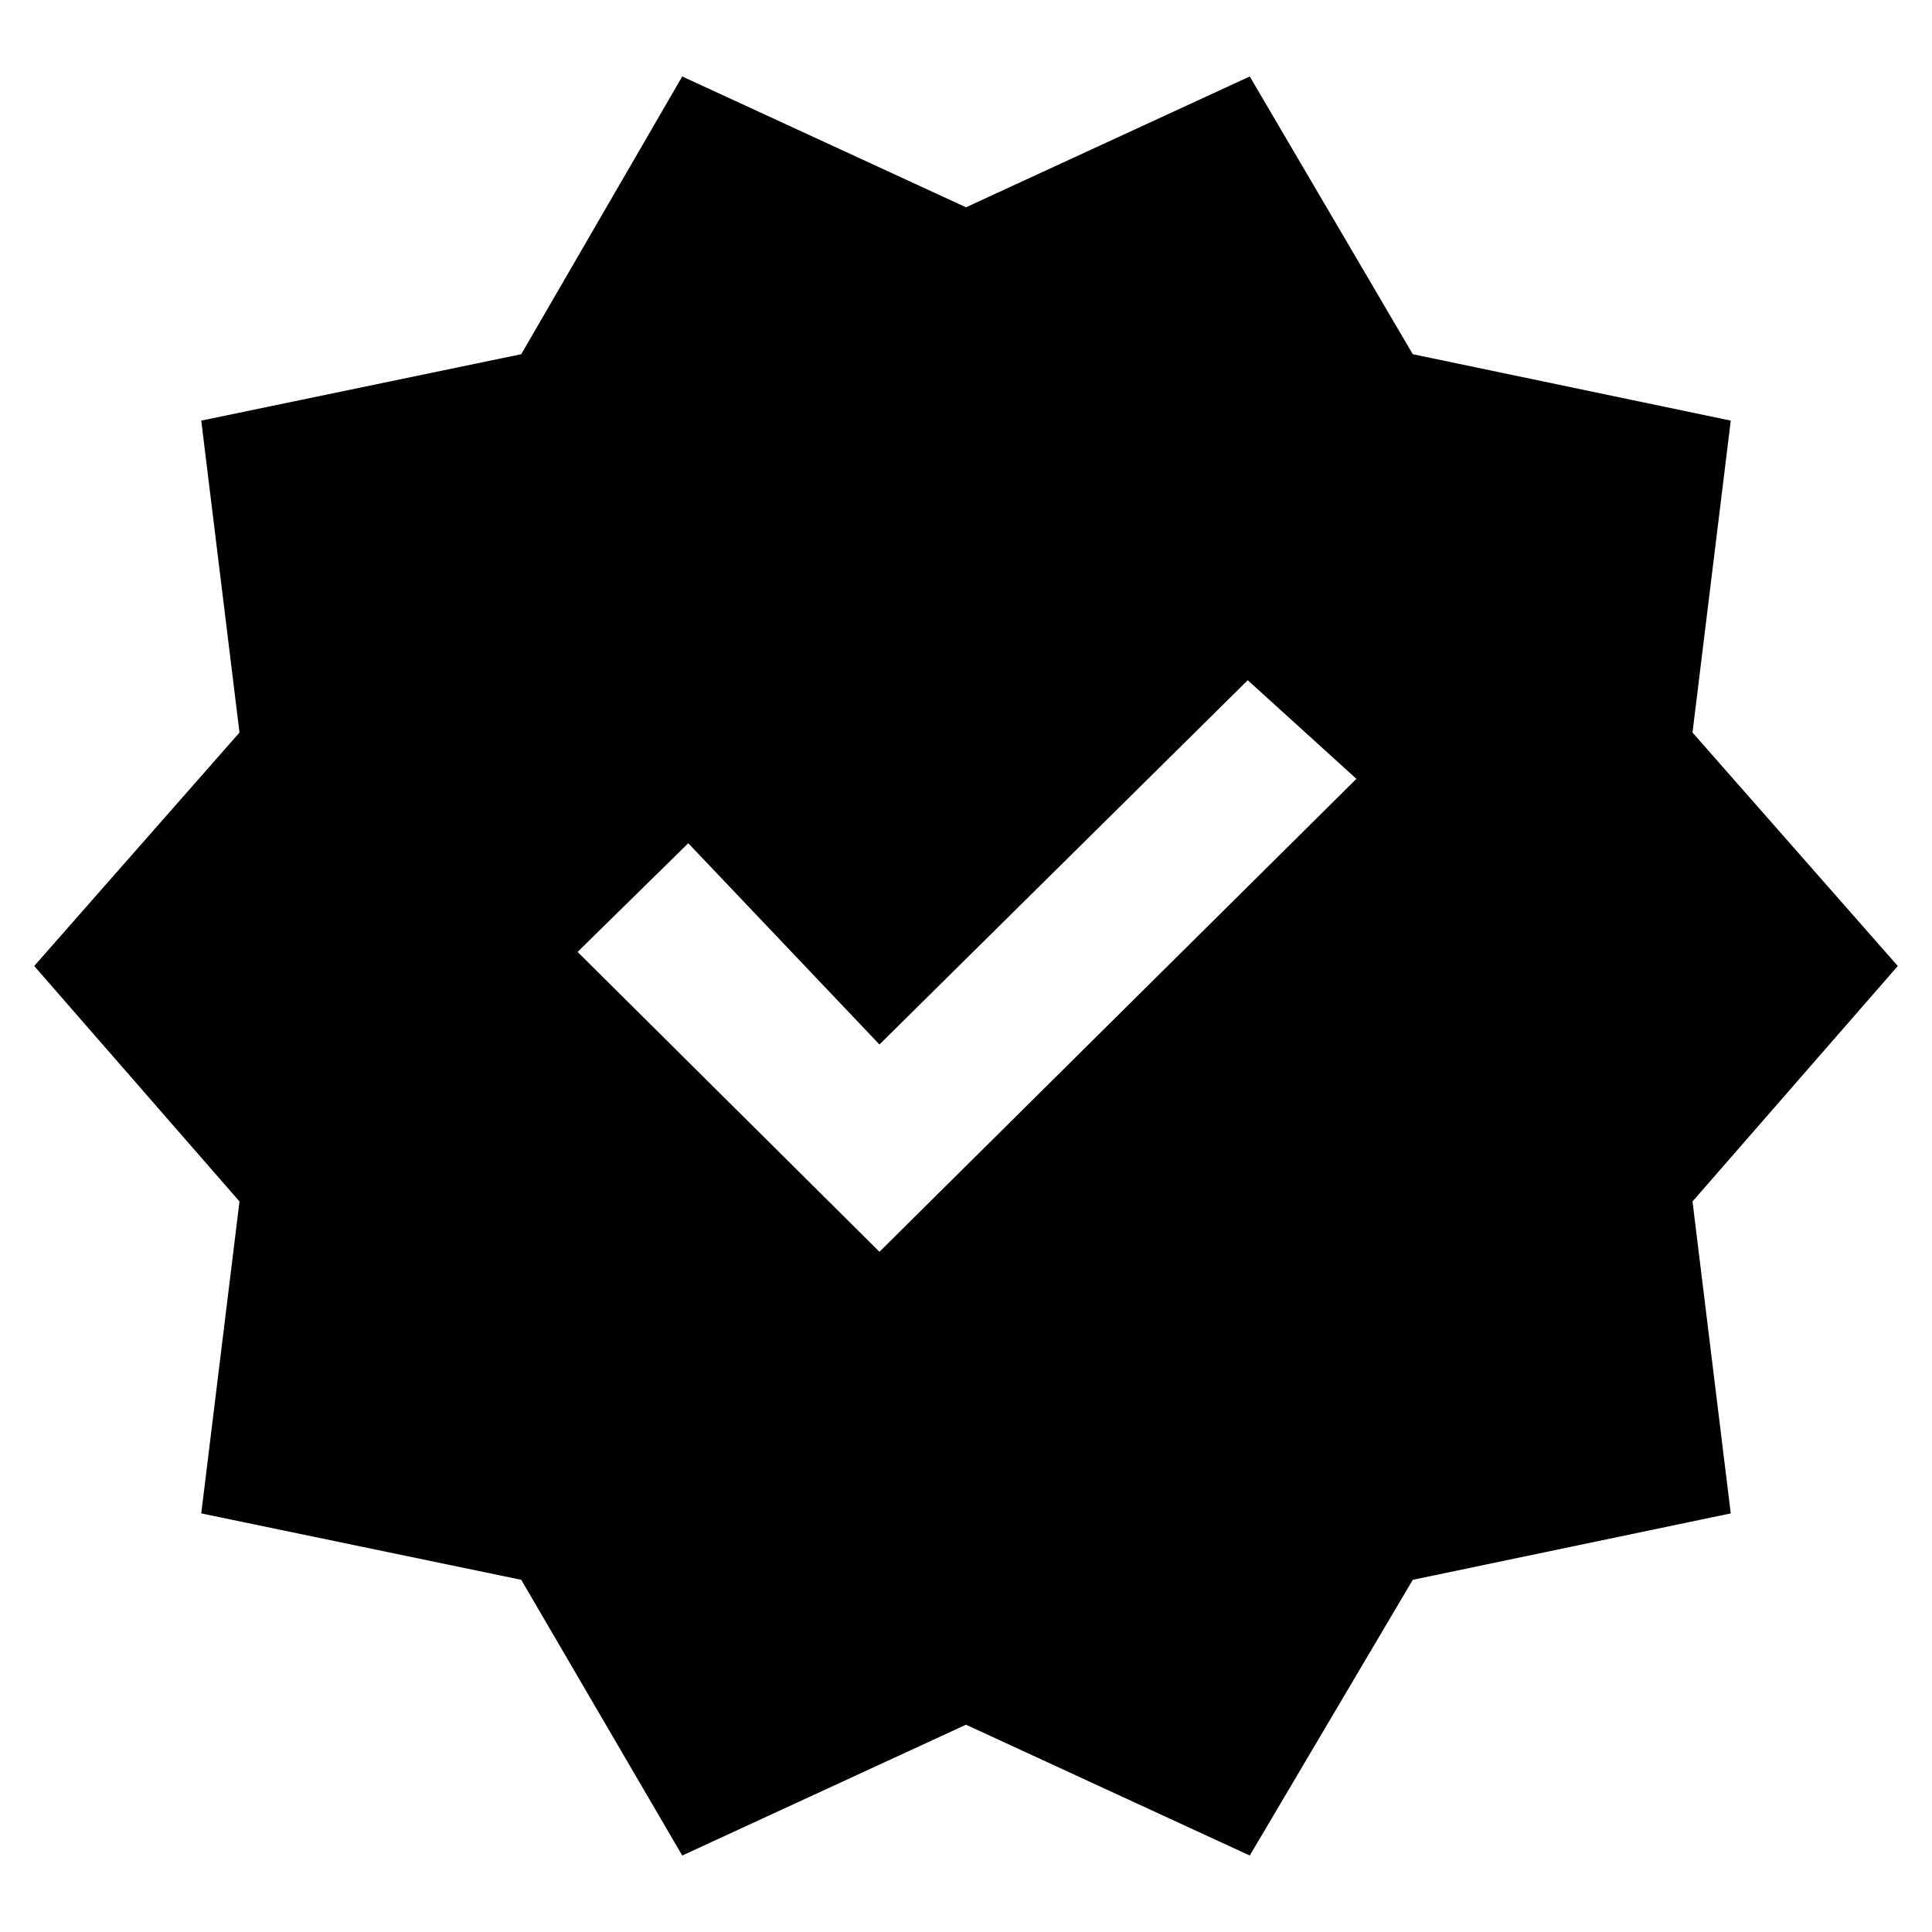 <svg xmlns="http://www.w3.org/2000/svg" height="48" width="48"><path d="M16.95 46.1 12.95 39.25 5 37.6 5.95 29.85 0.85 24 5.95 18.2 5 10.45 12.95 8.8 16.95 1.9 24 5.15 31.05 1.9 35.1 8.8 43 10.45 42.05 18.2 47.15 24 42.05 29.85 43 37.6 35.1 39.25 31.05 46.1 24 42.85ZM21.85 31.1 33.7 19.35 31 16.9 21.85 25.95 17.1 20.95 14.35 23.65Z"/></svg>